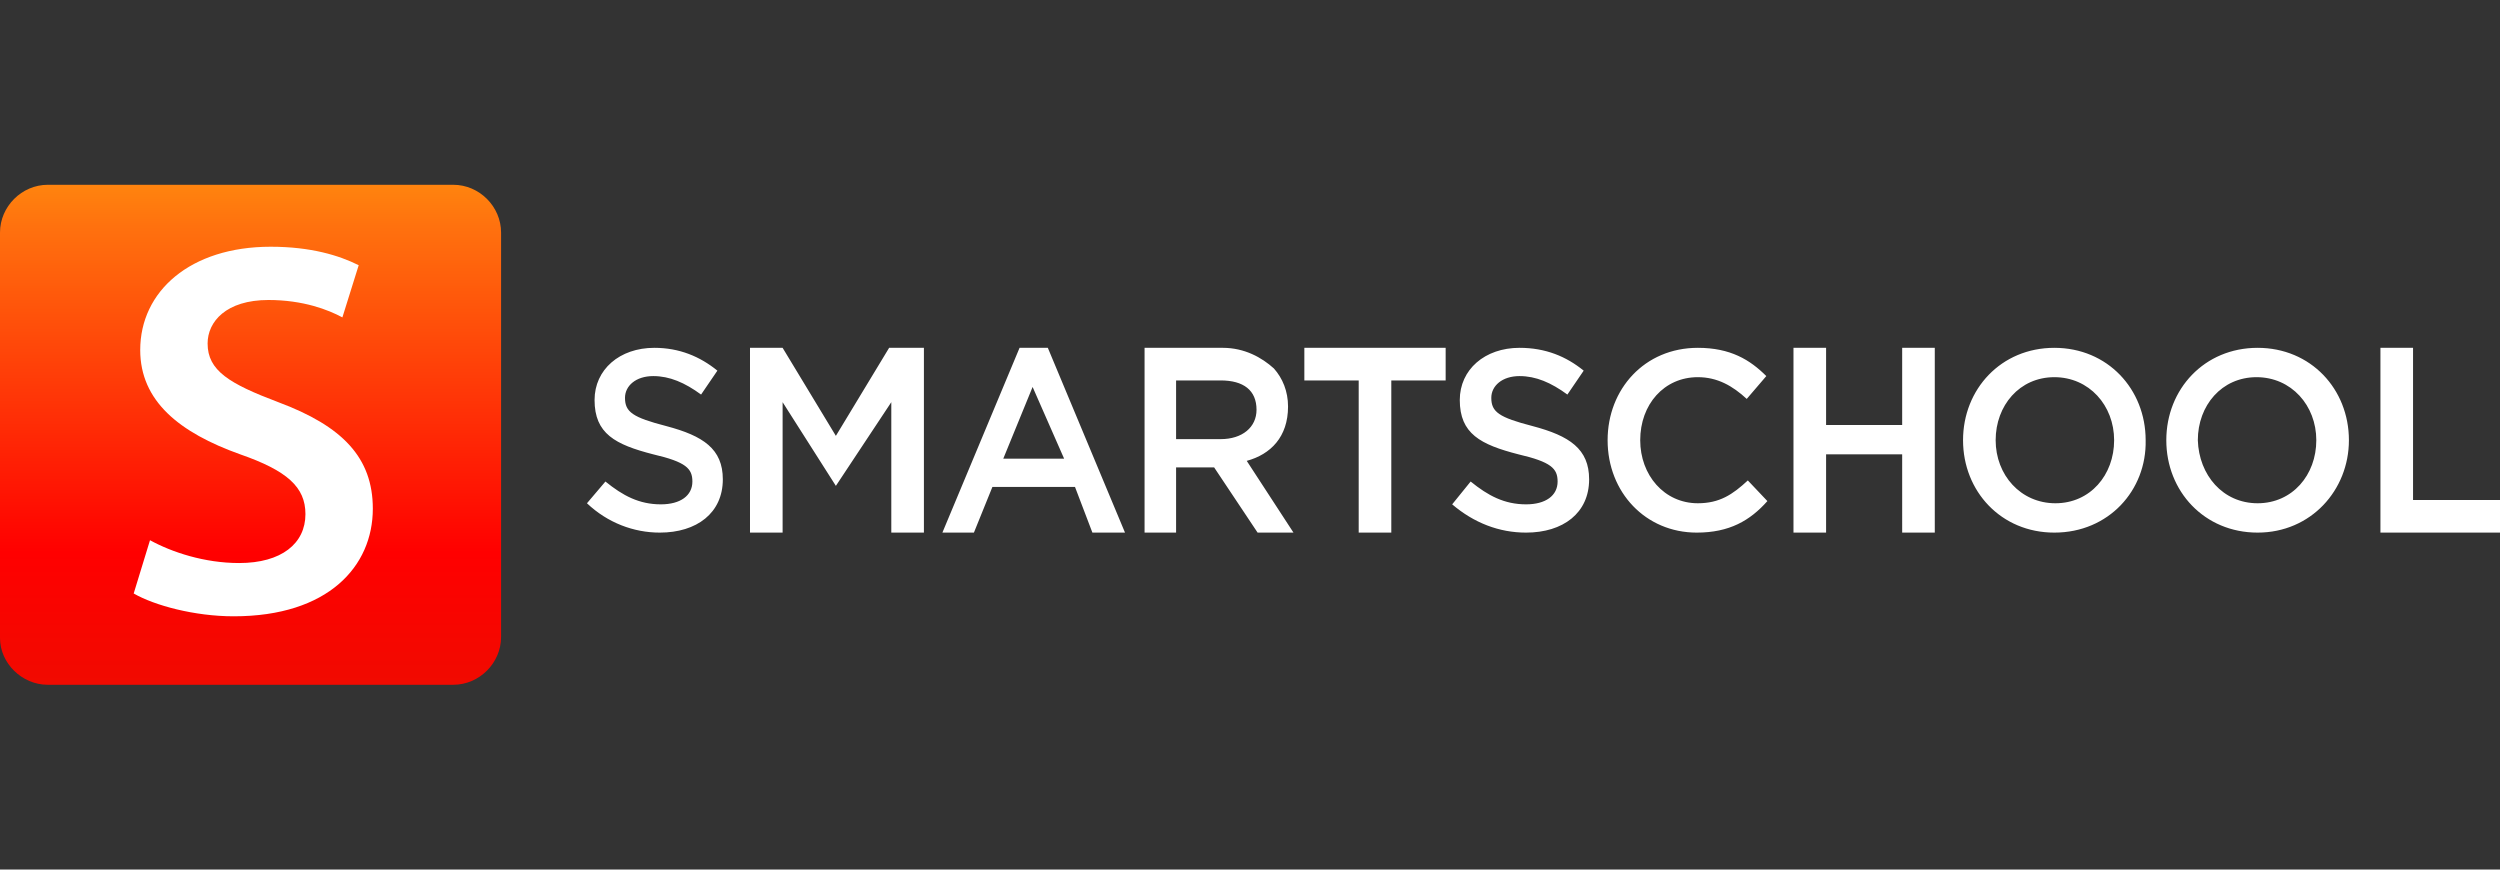 <?xml version="1.0" encoding="utf-8"?>
<!-- Generator: Adobe Illustrator 25.1.0, SVG Export Plug-In . SVG Version: 6.00 Build 0)  -->
<svg version="1.1" id="Laag_1" xmlns="http://www.w3.org/2000/svg" xmlns:xlink="http://www.w3.org/1999/xlink" x="0px" y="0px"
	 viewBox="0 0 230 80" style="enable-background:new 0 0 230 80;" xml:space="preserve">
<rect x="0" y="0" width="230" height="80" fill="#333333" stroke="none"/>
<style type="text/css">
	.st0{fill-rule:evenodd;clip-rule:evenodd;fill:url(#SVGID_1_);}
	.st1{fill-rule:evenodd;clip-rule:evenodd;fill:#FFFFFF;}
</style>
<g>
	
		<linearGradient id="SVGID_1_" gradientUnits="userSpaceOnUse" x1="-5.37" y1="116.232" x2="-5.37" y2="115.232" gradientTransform="matrix(46 0 0 -46 270 5363.652)">
		<stop  offset="0" style="stop-color:#FF840E"/>
		<stop  offset="8.431000e-02" style="stop-color:#FF710E"/>
		<stop  offset="0.735" style="stop-color:#FF0000"/>
		<stop  offset="1" style="stop-color:#F10A00"/>
	</linearGradient>
	<path class="st0" d="M0,21.4v37.3C0,61,2,63,4.4,63h37.3c2.4,0,4.4-2,4.4-4.4V21.4c0-2.4-2-4.4-4.4-4.4H4.4C2,17,0,19,0,21.4z"/>
	<path class="st1" d="M12.3,54.6c1.9,1.1,5.6,2.1,9.2,2.1c8.7,0,12.8-4.6,12.8-9.9c0-4.7-2.8-7.6-8.7-9.8c-4.5-1.7-6.5-2.9-6.5-5.4
		c0-2,1.7-4,5.6-4c3.2,0,5.5,0.9,6.8,1.6l1.5-4.8c-1.8-0.9-4.4-1.7-8.1-1.7c-7.4,0-12,4.1-12,9.5c0,4.7,3.6,7.6,9.2,9.6
		c4.3,1.5,6,3,6,5.5c0,2.7-2.2,4.5-6.1,4.5c-3.2,0-6.2-1-8.2-2.1L12.3,54.6L12.3,54.6z"/>
	<path class="st1" d="M60.7,49c3.4,0,5.8-1.8,5.8-4.9c0-2.8-1.8-4-5.2-4.9c-3.1-0.8-3.8-1.3-3.8-2.6c0-1.1,1-2,2.6-2
		c1.5,0,2.9,0.6,4.4,1.7l1.5-2.2c-1.6-1.3-3.5-2.1-5.8-2.1c-3.2,0-5.5,2-5.5,4.8c0,3.1,1.9,4.1,5.4,5c3,0.7,3.6,1.3,3.6,2.5
		c0,1.3-1.1,2.1-2.9,2.1c-2,0-3.5-0.8-5.1-2.1L54,46.3C55.9,48.1,58.3,49,60.7,49z M69,49h3V37l4.9,7.7L82,37v12h3V32h-3.2l-4.9,8.1
		L72,32h-3V49z M86.7,49l7.1-17h2.6l7.1,17h-3l-1.6-4.2h-7.6L89.6,49C89.6,49,86.7,49,86.7,49z M92.3,42.2h5.6L95,35.6L92.3,42.2
		L92.3,42.2z M105.3,49V32h7.2c2,0,3.6,0.9,4.7,1.9c0.8,0.9,1.3,2.1,1.3,3.5c0,2.8-1.6,4.4-3.8,5L119,49h-3.3l-4-6h-3.5v6H105.3
		L105.3,49z M108.2,40.4h4.1c2,0,3.3-1.1,3.3-2.7v0c0-1.8-1.2-2.7-3.3-2.7h-4.1L108.2,40.4L108.2,40.4z M125,49h3V35h5v-3h-13v3h5
		L125,49L125,49z M140.4,49c3.4,0,5.8-1.8,5.8-4.9c0-2.8-1.8-4-5.2-4.9c-3.1-0.8-3.8-1.3-3.8-2.6c0-1.1,1-2,2.6-2
		c1.5,0,2.9,0.6,4.4,1.7l1.5-2.2c-1.6-1.3-3.5-2.1-5.9-2.1c-3.2,0-5.5,2-5.5,4.8c0,3.1,1.9,4.1,5.4,5c3,0.7,3.6,1.3,3.6,2.5
		c0,1.3-1.1,2.1-2.9,2.1c-2,0-3.5-0.8-5.1-2.1l-1.7,2.1C135.6,48.1,137.9,49,140.4,49L140.4,49z M156.1,49c3,0,4.9-1.1,6.5-2.9
		l-1.8-1.9c-1.4,1.3-2.6,2.1-4.6,2.1c-3.1,0-5.3-2.6-5.3-5.8c0-3.3,2.2-5.8,5.3-5.8c1.8,0,3.2,0.8,4.5,2l1.8-2.1
		c-1.5-1.5-3.3-2.6-6.3-2.6c-4.9,0-8.3,3.8-8.3,8.5C147.9,45.3,151.4,49,156.1,49L156.1,49z M165,49h3v-7.2h7V49h3V32h-3v7.1h-7V32
		h-3V49z M189,49c-4.9,0-8.4-3.8-8.4-8.5c0-4.7,3.5-8.5,8.4-8.5s8.4,3.8,8.4,8.5C197.5,45.1,194,49,189,49z M189.1,46.3
		c3.2,0,5.4-2.6,5.4-5.8v0c0-3.2-2.3-5.8-5.5-5.8s-5.4,2.6-5.4,5.8v0C183.6,43.7,185.9,46.3,189.1,46.3z M207.7,49
		c-4.9,0-8.4-3.8-8.4-8.5c0-4.7,3.5-8.5,8.4-8.5s8.4,3.8,8.4,8.5C216.1,45.1,212.6,49,207.7,49z M207.7,46.3c3.2,0,5.4-2.6,5.4-5.8
		v0c0-3.2-2.3-5.8-5.5-5.8s-5.4,2.6-5.4,5.8v0C202.3,43.7,204.5,46.3,207.7,46.3L207.7,46.3z M219,49h11v-3h-8V32h-3V49z"/>
</g>
</svg>
